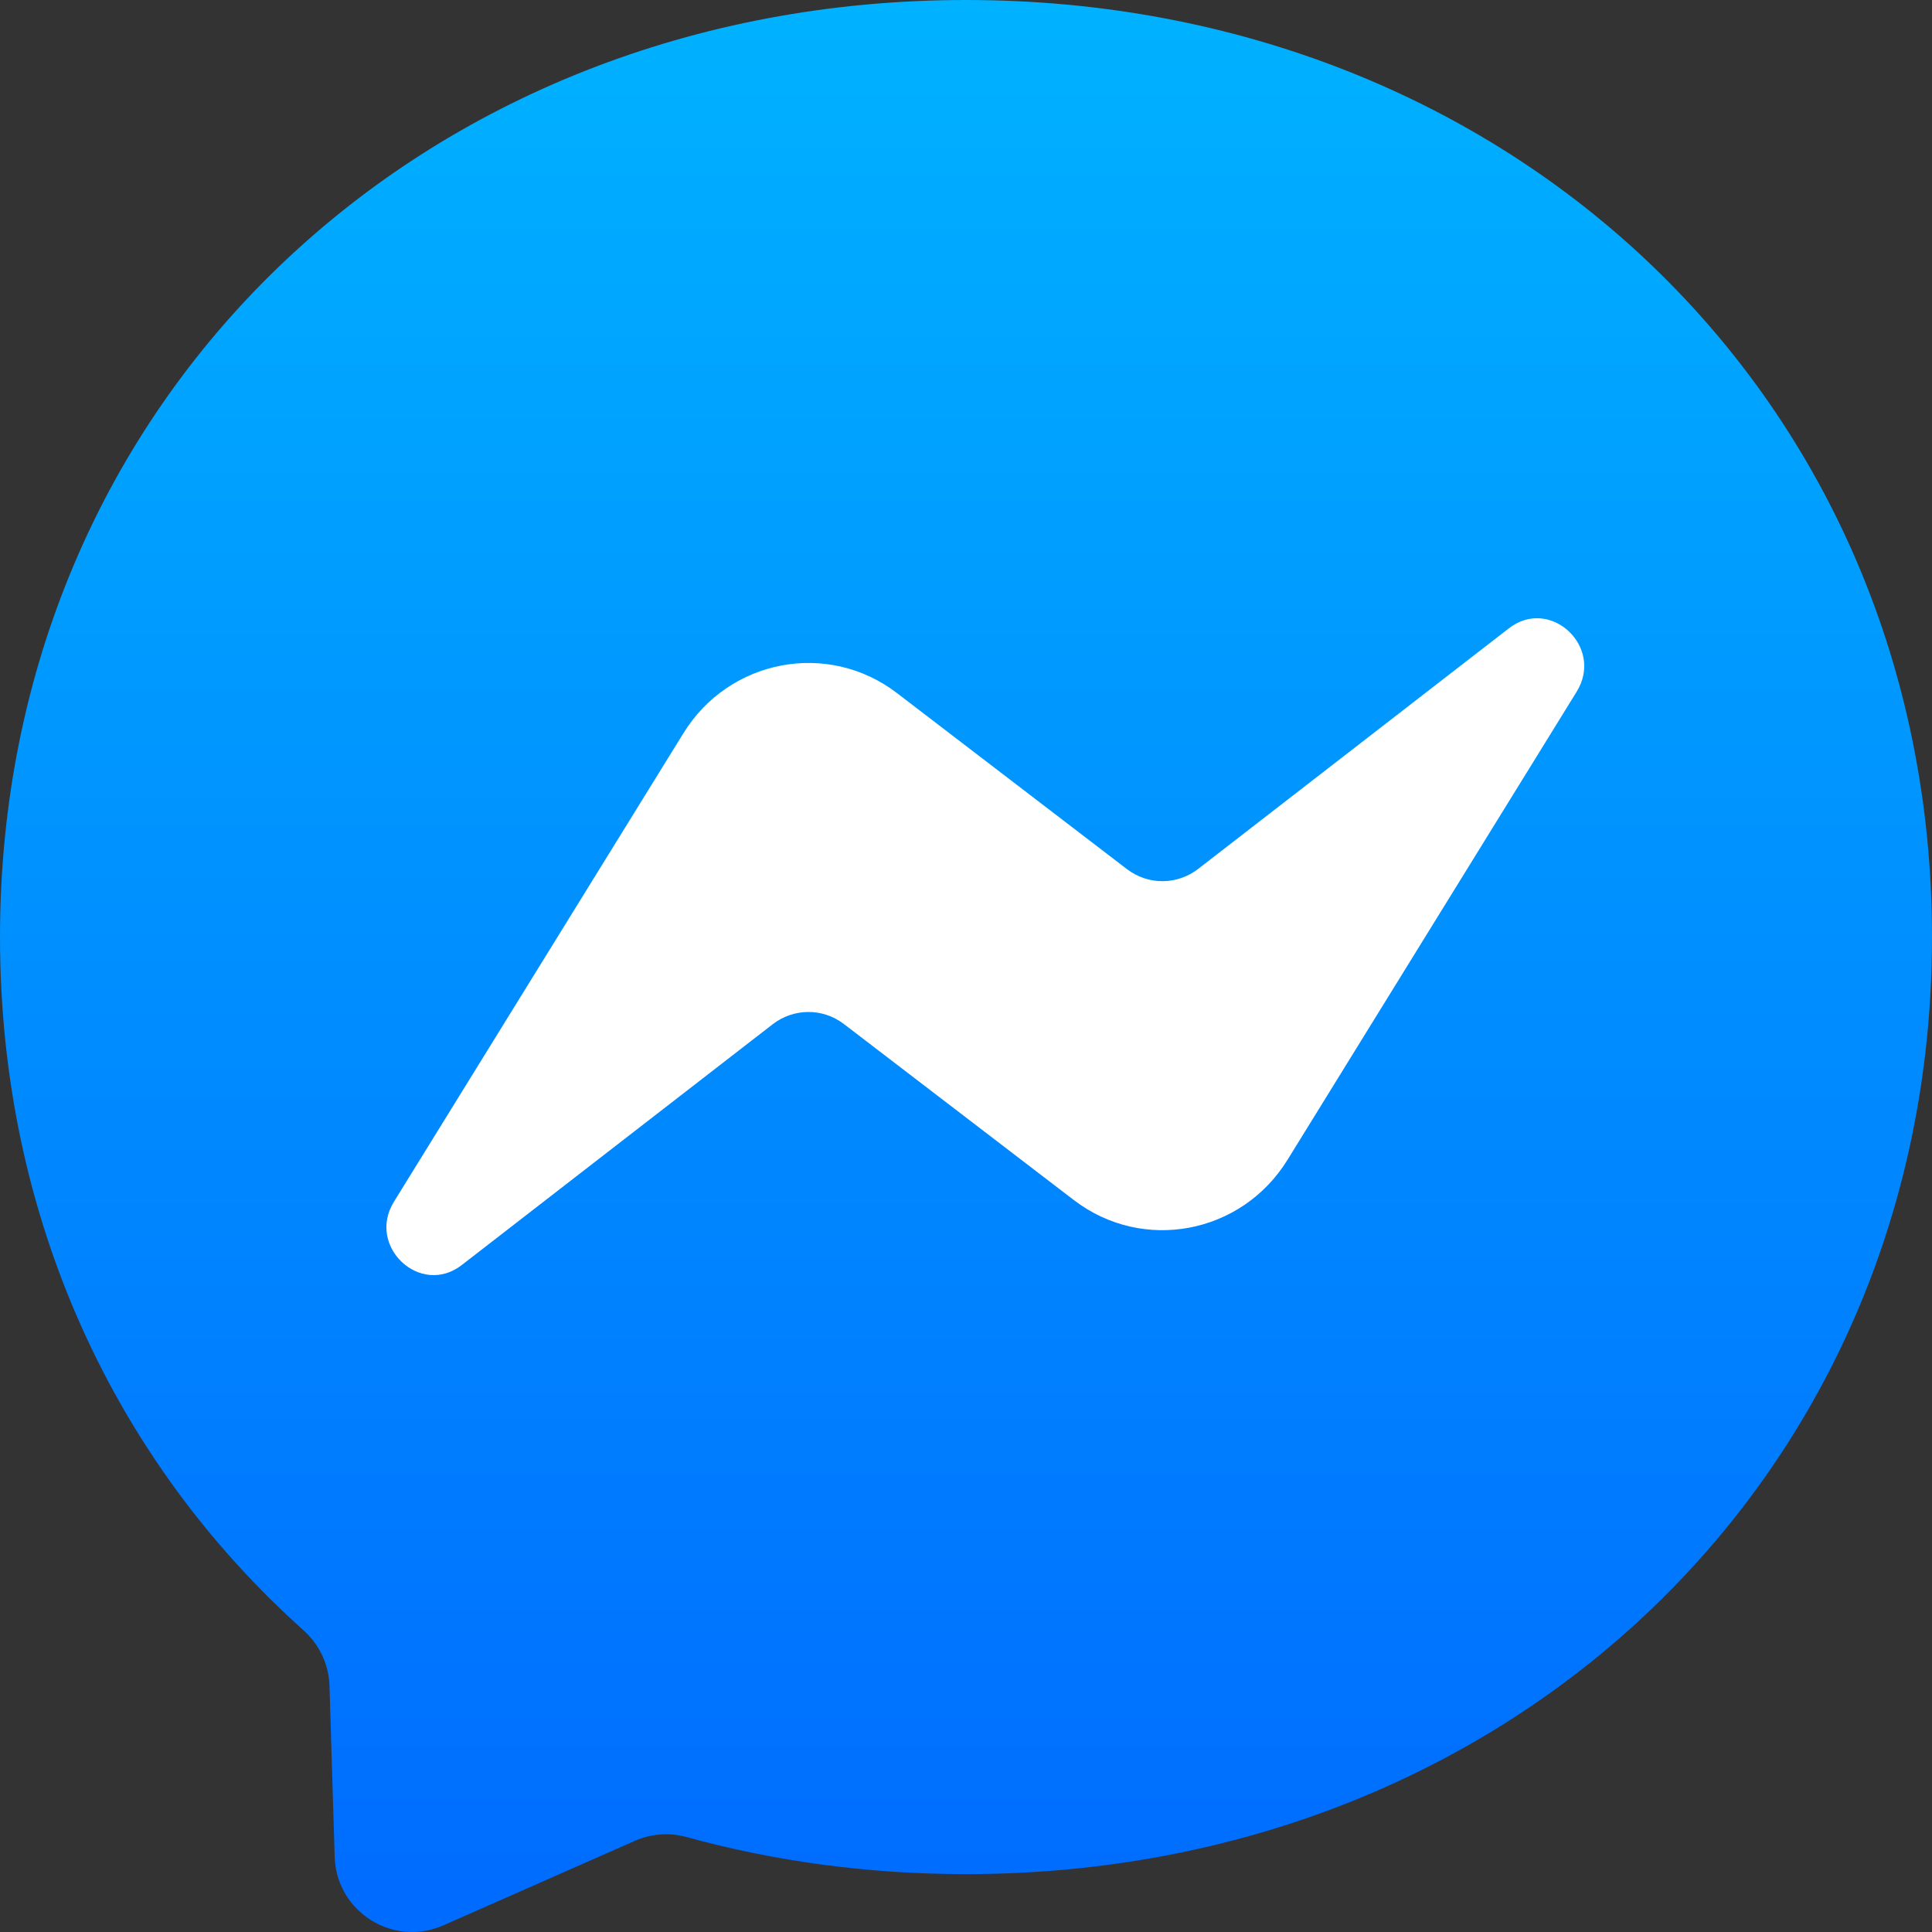 <?xml version="1.0" encoding="UTF-8"?>
<svg width="55px" height="55px" viewBox="0 0 55 55" version="1.1" xmlns="http://www.w3.org/2000/svg" xmlns:xlink="http://www.w3.org/1999/xlink">
    <rect x="0" y="0" width="55" height="55" fill="#333333" stroke="none"/>
    <!-- Generator: Sketch 57.1 (83088) - https://sketch.com -->
    <title>Messenger_Logo_Color_RGB</title>
    <desc>Created with Sketch.</desc>
    <defs>
        <linearGradient x1="50%" y1="0%" x2="50%" y2="100.001%" id="linearGradient-1">
            <stop stop-color="#00B2FF" offset="0%"></stop>
            <stop stop-color="#006AFF" offset="100%"></stop>
        </linearGradient>
    </defs>
    <g id="Page-1" stroke="none" stroke-width="1" fill="none" fill-rule="evenodd">
        <g id="Messenger_Logo_Color_RGB">
            <path d="M27.5,0 C12.007,0 0,11.349 0,26.676 C0,34.694 3.287,41.621 8.637,46.408 C9.086,46.811 9.357,47.37 9.379,47.973 L9.528,52.865 C9.578,54.425 11.188,55.438 12.616,54.813 L18.071,52.406 C18.536,52.201 19.051,52.162 19.538,52.295 C22.044,52.987 24.717,53.352 27.5,53.352 C42.993,53.352 55,42.003 55,26.676 C55,11.349 42.993,0 27.5,0 Z" id="Bubble_Solid_3_" fill="url(#linearGradient-1)"></path>
            <path d="M11.218,34.205 L19.454,20.875 C20.762,18.757 23.571,18.228 25.534,19.73 L32.083,24.743 C32.687,25.203 33.51,25.198 34.108,24.737 L42.953,17.888 C44.131,16.973 45.677,18.418 44.882,19.695 L36.652,33.019 C35.343,35.137 32.534,35.666 30.571,34.164 L24.023,29.151 C23.419,28.691 22.596,28.697 21.998,29.157 L13.147,36.012 C11.969,36.927 10.423,35.482 11.218,34.205 Z" id="Bolt_4_" fill="#FFFFFF"></path>
        </g>
    </g>
</svg>